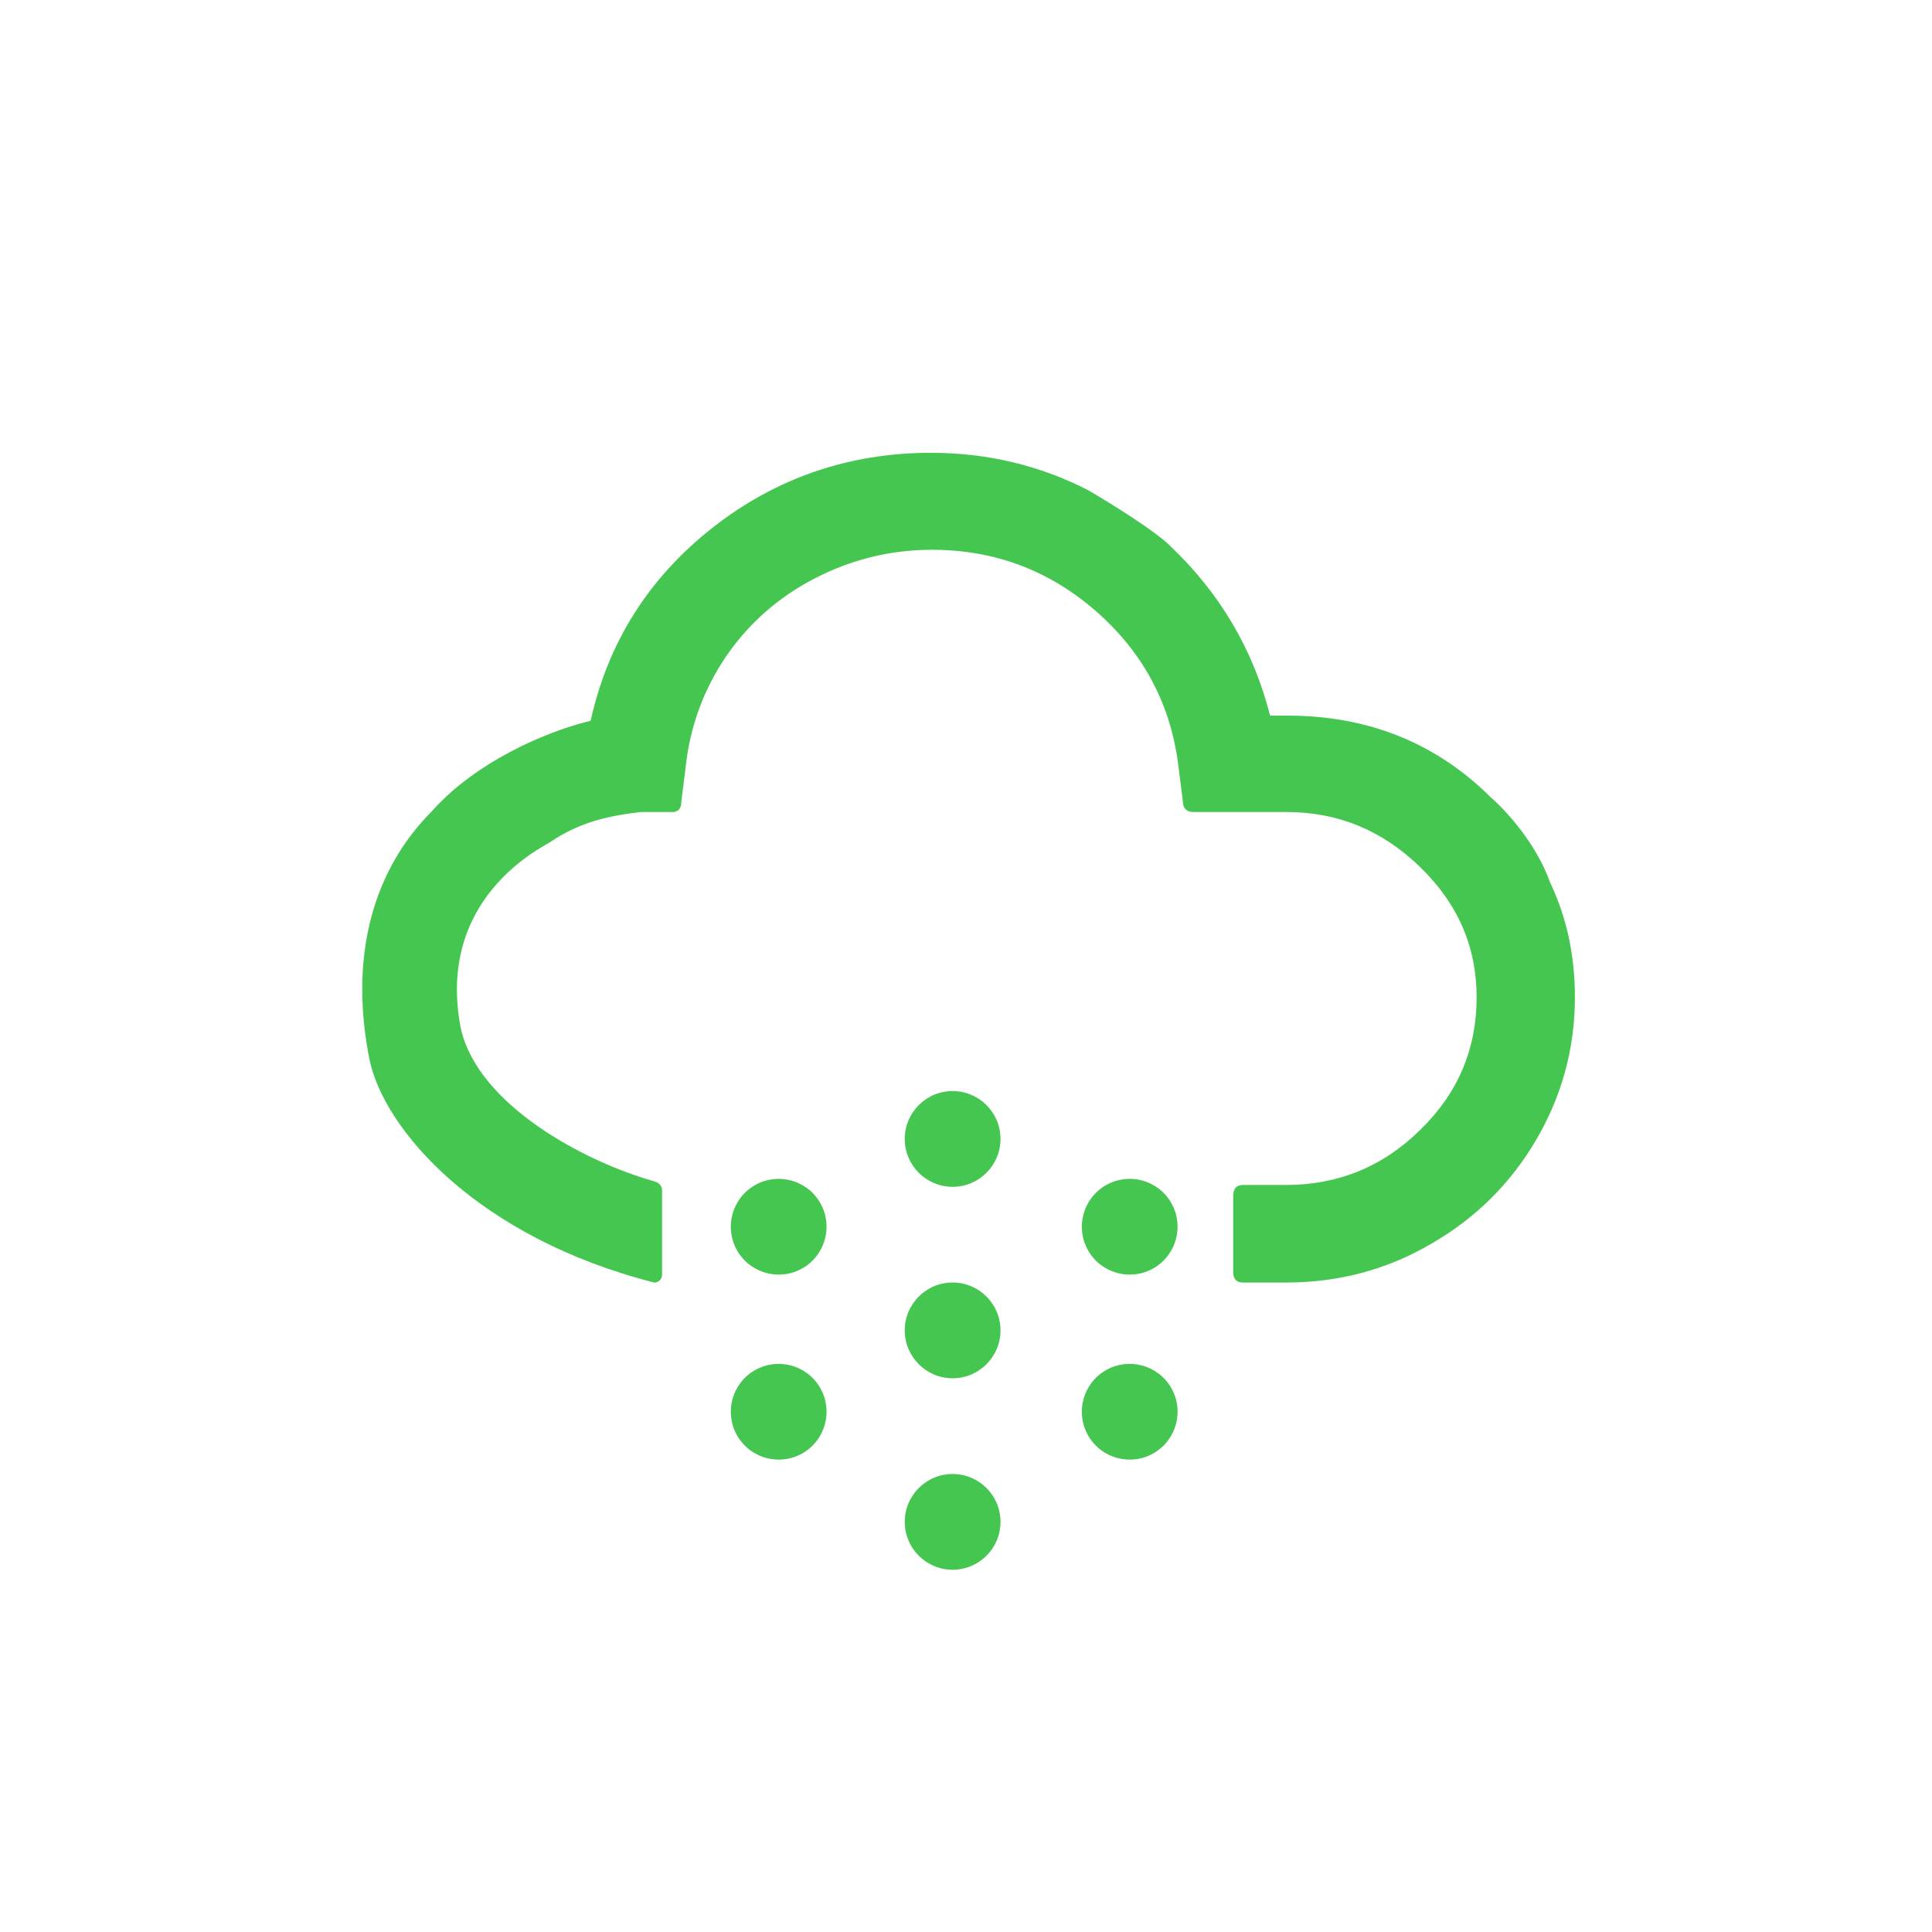 <svg width="64" height="64" viewBox="0 0 64 64" fill="none" xmlns="http://www.w3.org/2000/svg">
<circle cx="31.557" cy="44.071" r="1.586" fill="#44C650"/>
<circle cx="31.557" cy="37.729" r="1.586" fill="#44C650"/>
<circle cx="37.423" cy="40.637" r="1.586" transform="rotate(-120 37.423 40.637)" fill="#44C650"/>
<circle cx="37.423" cy="46.766" r="1.586" transform="rotate(-120 37.423 46.766)" fill="#44C650"/>
<circle cx="31.557" cy="50.414" r="1.586" fill="#44C650"/>
<circle cx="25.795" cy="46.766" r="1.586" transform="rotate(-120 25.795 46.766)" fill="#44C650"/>
<circle cx="25.795" cy="40.637" r="1.586" transform="rotate(-120 25.795 40.637)" fill="#44C650"/>
<path d="M18.217 27.9C19.198 27.24 20.105 27.032 21.223 26.899H22.263C22.475 26.899 22.572 26.785 22.572 26.538L22.706 25.474C22.841 24.124 23.285 22.888 24.036 21.767C24.788 20.664 25.771 19.79 26.985 19.163C28.199 18.535 29.49 18.212 30.877 18.212C32.978 18.212 34.809 18.916 36.37 20.303C37.93 21.691 38.817 23.421 39.048 25.474L39.183 26.538C39.183 26.766 39.299 26.899 39.53 26.899H42.613C44.328 26.899 45.793 27.507 47.045 28.724C48.298 29.94 48.915 31.366 48.915 33.039C48.915 34.749 48.298 36.213 47.045 37.43C45.812 38.646 44.328 39.254 42.594 39.254H41.179C40.967 39.254 40.851 39.368 40.851 39.615V42.144C40.851 42.372 40.967 42.486 41.179 42.486H42.594C44.328 42.486 45.928 42.068 47.392 41.212C48.857 40.376 50.032 39.216 50.88 37.772C51.728 36.327 52.171 34.749 52.171 33.039C52.171 31.651 51.902 30.397 51.343 29.218C50.883 27.925 49.854 26.817 49.396 26.424C47.585 24.618 45.33 23.706 42.652 23.706H42.074C41.515 21.52 40.416 19.657 38.778 18.098C38.285 17.595 36.748 16.647 36.042 16.235C34.442 15.418 32.708 15 30.839 15C28.122 15 25.694 15.836 23.593 17.49C21.492 19.144 20.143 21.273 19.565 23.877C17.927 24.276 15.749 25.297 14.393 26.78C13.945 27.27 11.202 29.724 12.228 35.042C12.689 37.43 15.865 41.013 21.675 42.486V42.486C21.817 42.486 21.932 42.371 21.932 42.229V39.438C21.932 39.314 21.855 39.202 21.739 39.158L21.675 39.134C19.303 38.463 15.865 36.596 15.273 34.106C14.393 29.724 18.021 28.044 18.217 27.9Z" fill="#44C650"/>
</svg>
